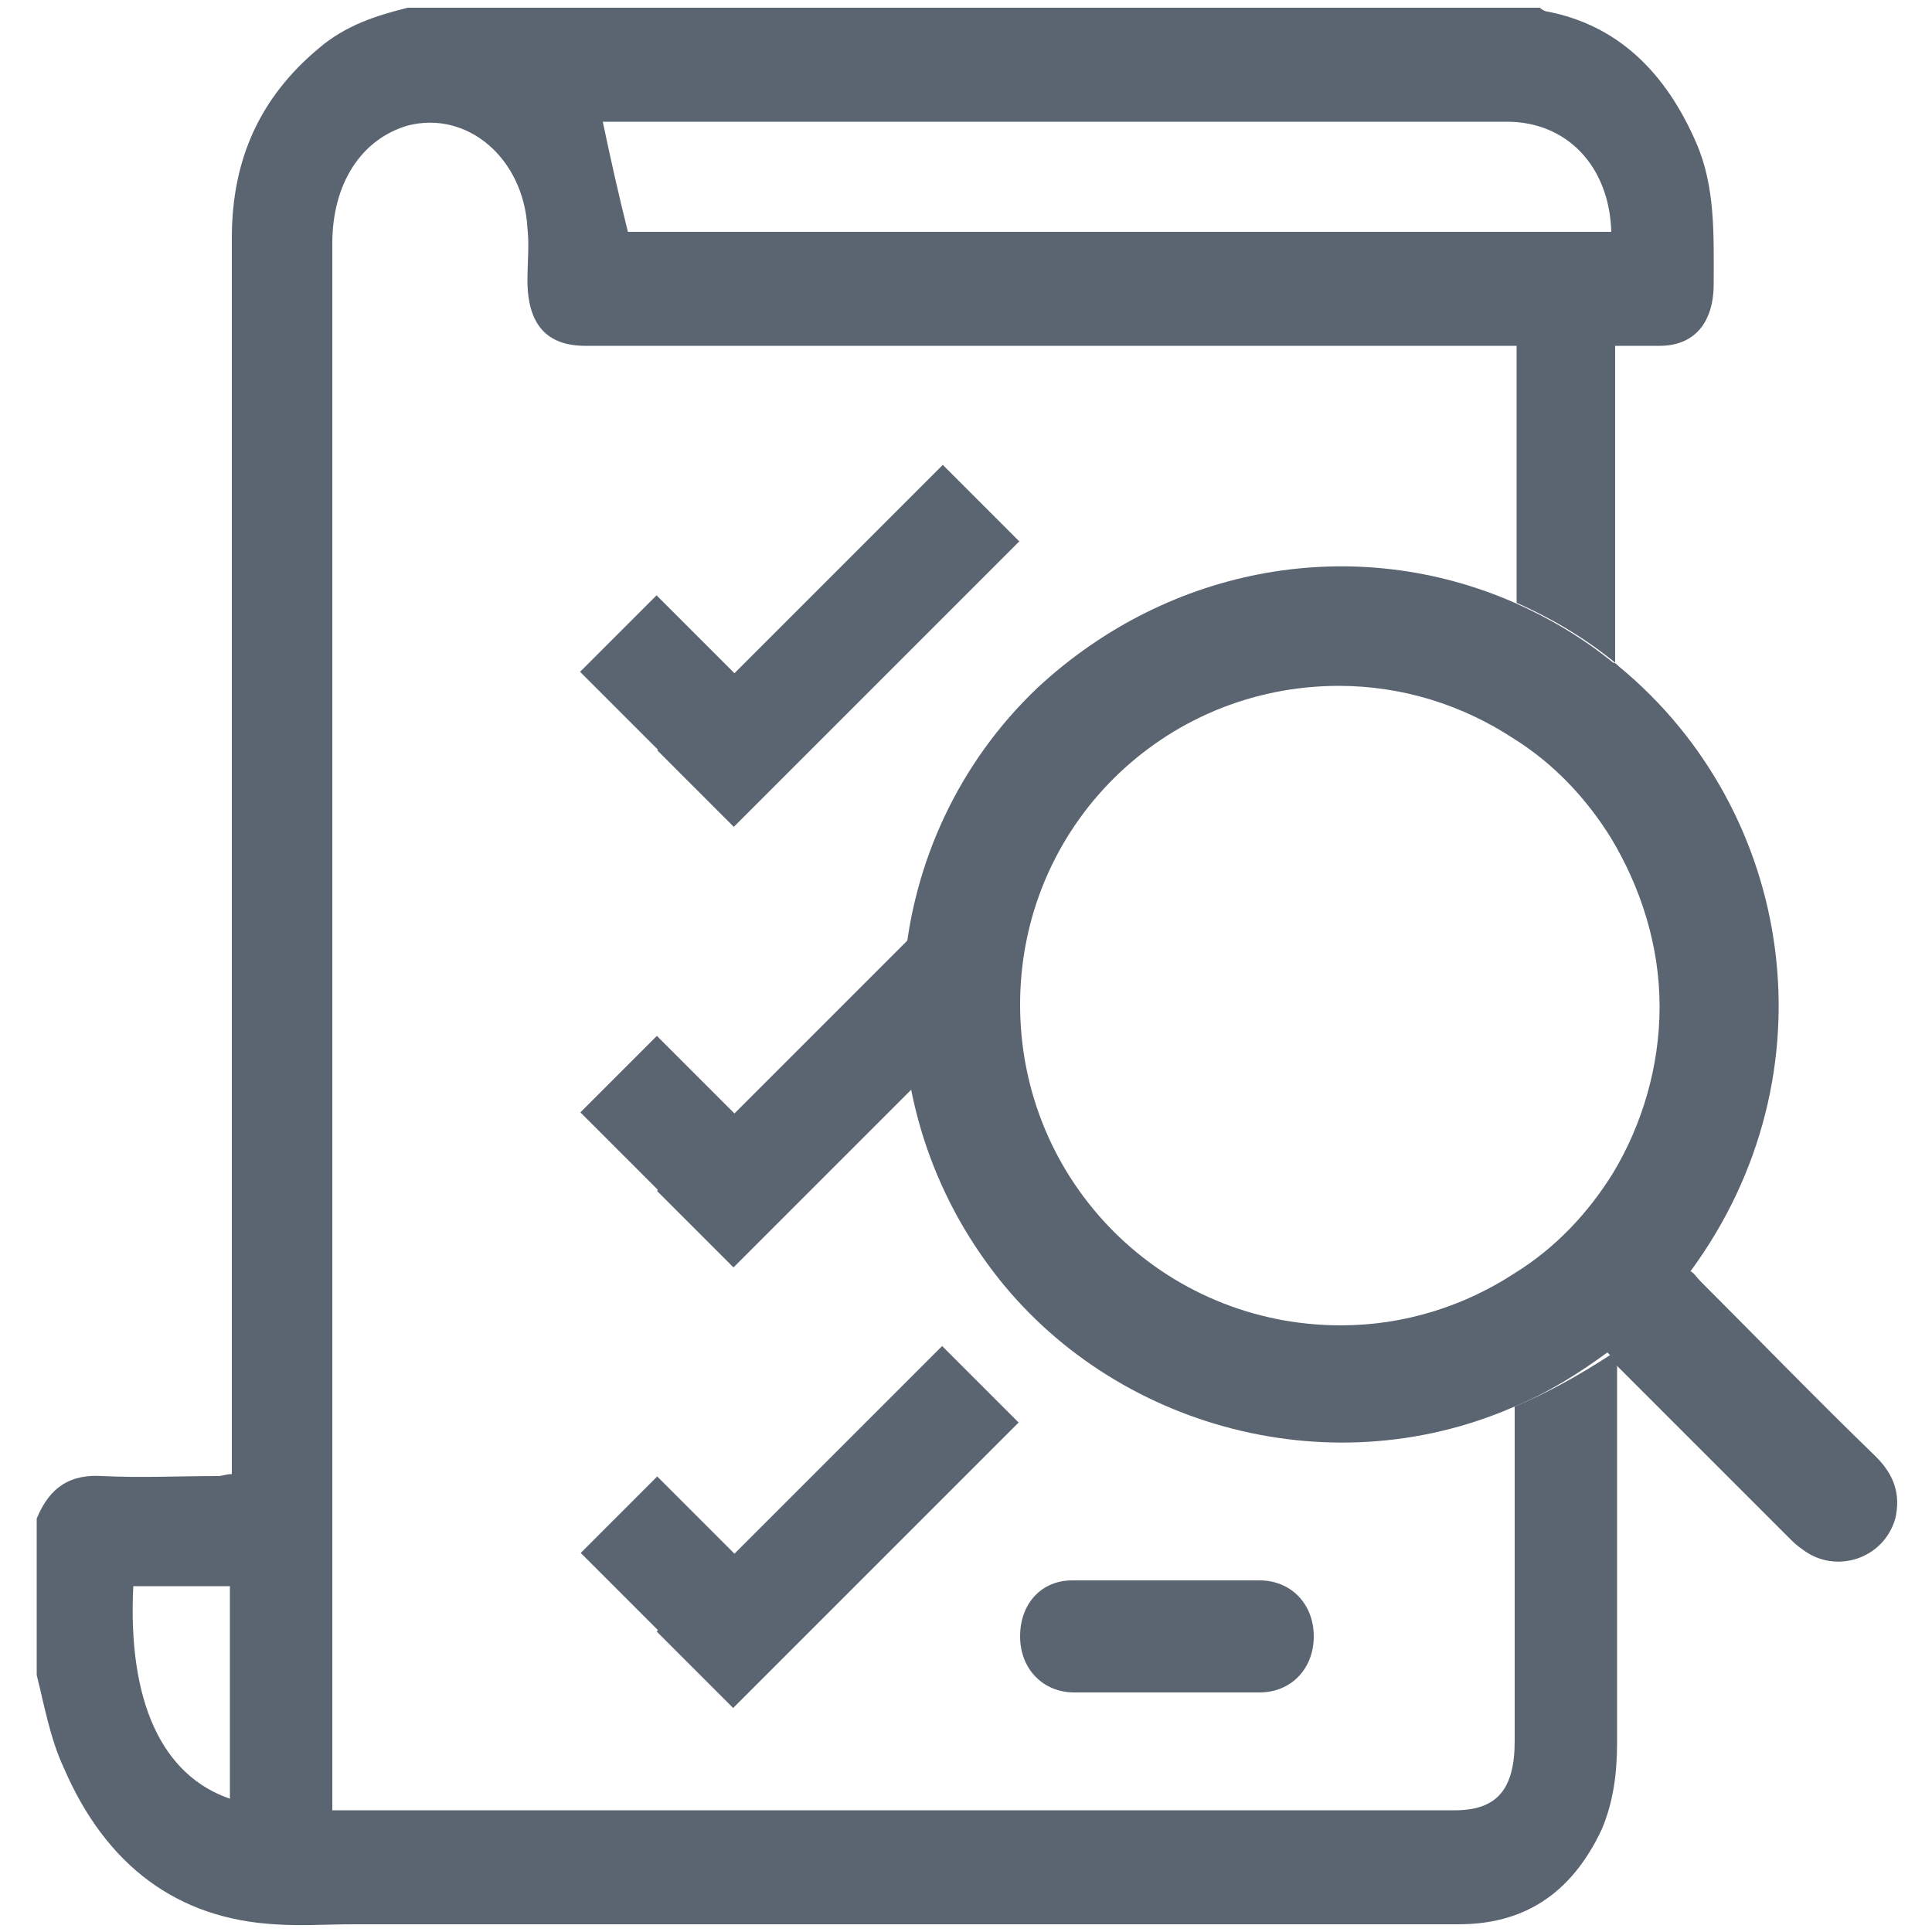 <?xml version="1.0" encoding="utf-8"?>
<!-- Generator: Adobe Illustrator 25.4.1, SVG Export Plug-In . SVG Version: 6.00 Build 0)  -->
<svg version="1.1" id="Layer_1" xmlns="http://www.w3.org/2000/svg" xmlns:xlink="http://www.w3.org/1999/xlink" x="0px" y="0px"
	 viewBox="0 0 100 100" style="enable-background:new 0 0 100 100;" xml:space="preserve">
<style type="text/css">
	.st0{fill:#5B6571;stroke:#5B6571;stroke-width:3;stroke-miterlimit:10;}
	.st1{fill:#5B6571;}
</style>
<g>
	<rect x="32" y="80.7" transform="matrix(0.707 0.707 -0.707 0.707 68.448 -1.137)" class="st0" width="7.2" height="2.6"/>
	
		<rect x="34.4" y="77.7" transform="matrix(0.707 -0.707 0.707 0.707 -43.145 53.833)" class="st0" width="17.9" height="2.6"/>
</g>
<g>
	<rect x="32" y="57.9" transform="matrix(0.707 0.707 -0.707 0.707 52.312 -7.821)" class="st0" width="7.2" height="2.6"/>
	
		<rect x="34.4" y="54.9" transform="matrix(0.707 -0.707 0.707 0.707 -27.009 47.149)" class="st0" width="17.9" height="2.6"/>
</g>
<g>
	<rect x="32" y="35.1" transform="matrix(0.707 0.707 -0.707 0.707 36.175 -14.505)" class="st0" width="7.2" height="2.6"/>
	
		<rect x="34.4" y="32.1" transform="matrix(0.707 -0.707 0.707 0.707 -10.872 40.465)" class="st0" width="17.9" height="2.6"/>
</g>
<path class="st1" d="M60.4,87.6c-1.6,0-3.2,0-4.8,0c-1.6,0-2.8-1.2-2.8-2.9c0-1.7,1.1-2.9,2.7-2.9c3.2,0,6.5,0,9.7,0
	c1.6,0,2.8,1.2,2.8,2.9c0,1.7-1.2,2.9-2.8,2.9C63.7,87.6,62,87.6,60.4,87.6z"/>
<path class="st1" d="M78.4,72.8c0,5.8,0,11.5,0,17.3c0,2.5-0.9,3.6-3.1,3.6c-19.1,0-38.2,0-57.2,0c-0.3,0-0.6,0-0.9,0
	c0-0.4,0-0.6,0-0.9c0-26.7,0-53.5,0-80.2c0-3.1,1.5-5.4,3.9-6.1c3.1-0.8,6,1.7,6.2,5.3c0.1,0.9,0,1.8,0,2.7c0,2.3,1,3.4,3,3.4
	c15.7,0,31.4,0,47.1,0c0.3,0,0.7,0,1.1,0c0,0.4,0,0.7,0,1.1c0,4.1,0,8.2,0,12.2c1.8,0.8,3.5,1.8,5.1,3.1c0-5,0-10,0-15
	c0-0.4,0-0.8,0-1.4c0.8,0,1.5,0,2.3,0c1.8,0,2.8-1.2,2.8-3.2c0-2.5,0.1-5-0.9-7.3c-1.6-3.7-4.1-6.1-7.7-6.8c-0.1,0-0.3-0.1-0.4-0.2
	c-19.5,0-39.1,0-58.6,0c-1.6,0.4-3.2,0.9-4.6,2.1C13.5,5,12,8.2,12,12.3c0,8,0,15.9,0,23.9C12,49.1,12,62,12,75c0,0.4,0,0.8,0,1.3
	c-0.3,0-0.5,0.1-0.7,0.1c-2,0-4,0.1-6,0c-1.6-0.1-2.7,0.5-3.4,2.2c0,2.7,0,5.4,0,8.1c0.4,1.6,0.7,3.3,1.4,4.8
	c2.2,5.1,5.9,7.8,10.9,8.1c1.4,0.1,2.7,0,4.1,0c19,0,38.1,0,57.2,0c3.3,0,5.8-1.5,7.4-4.9c0.6-1.4,0.8-2.9,0.8-4.5
	c0-6.6,0-13.1,0-19.7c-0.1-0.1-0.2-0.2-0.3-0.4C81.7,71.2,80.1,72.1,78.4,72.8z M31.7,6.3c15.4,0,30.9,0,46.3,0
	c3.1,0,5.3,2.3,5.4,5.7c-17,0-34,0-50.9,0c-0.5-2-0.9-3.8-1.3-5.7C31.3,6.3,31.5,6.3,31.7,6.3z M11.9,93.1c-3.5-1.2-5.3-5-5-11
	c0.8,0,1.7,0,2.5,0c0.8,0,1.6,0,2.5,0C11.9,85.8,11.9,89.4,11.9,93.1z"/>
<path class="st1" d="M97.1,75.4c-3.1-3-6.1-6.1-9.1-9.1c-0.2-0.2-0.3-0.4-0.5-0.5C95,55.6,92.9,42,83.8,34.5
	c-0.1-0.1-0.2-0.2-0.3-0.2c-1.6-1.3-3.3-2.3-5.1-3.1c-8.2-3.6-17.8-2-24.7,4.4c-8.2,7.8-9.3,20.6-2.6,29.8c6,8.3,17.5,11.7,27.3,7.4
	c1.7-0.7,3.3-1.7,4.8-2.8c0.1,0.1,0.2,0.2,0.3,0.4c0.1,0.1,0.1,0.2,0.2,0.3c3,3,6,6,8.9,8.9c0.2,0.2,0.4,0.4,0.7,0.6
	c1.7,1.3,4.2,0.5,4.8-1.6C98.4,77.3,98,76.3,97.1,75.4z M83.5,60.7c-1.3,2.1-3,3.9-5.1,5.2c-2.6,1.7-5.7,2.7-9,2.7
	c-9.2,0-16.6-7.4-16.6-16.6c0-9.2,7.4-16.5,16.5-16.5c3.3,0,6.4,1,9,2.7c2.1,1.3,3.8,3.1,5.1,5.2c1.5,2.5,2.5,5.5,2.5,8.7
	C85.9,55.2,85,58.2,83.5,60.7z"/>
</svg>
